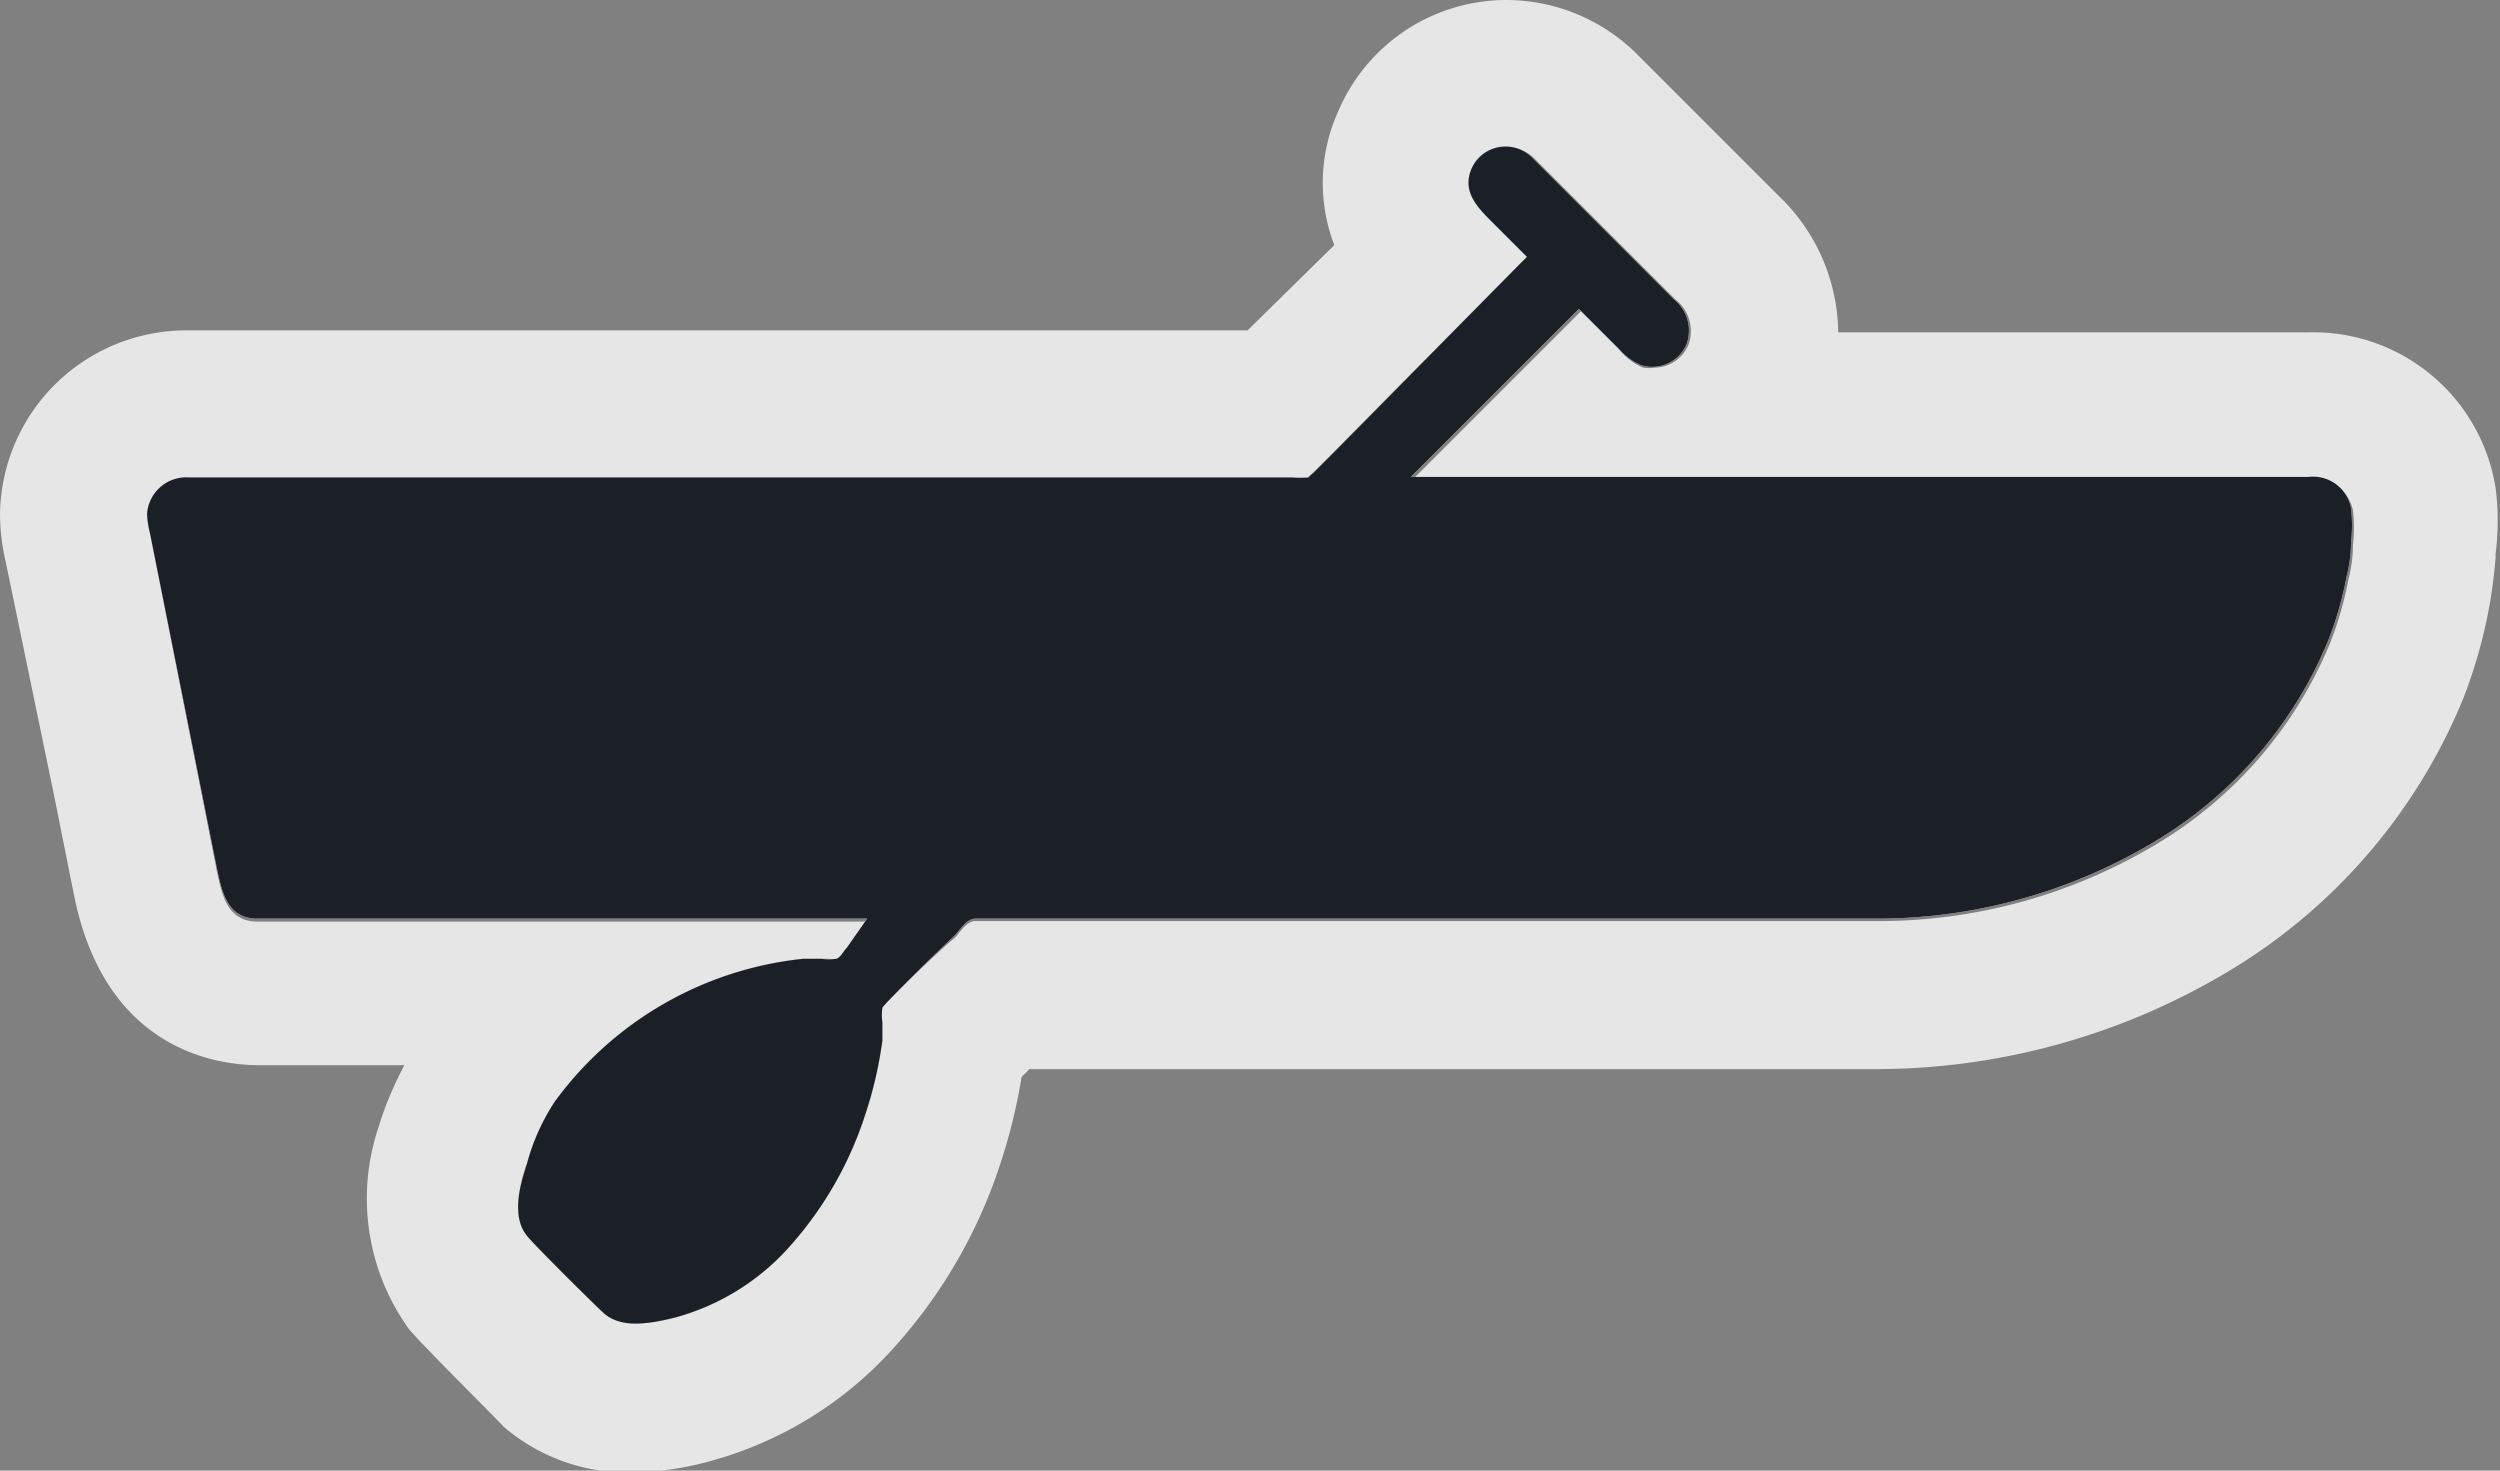 <svg xmlns="http://www.w3.org/2000/svg" viewBox="0 0 51 30"><rect x="0" y="0" width="51" height="30" fill="#808080" stroke="none"/><defs><style>.a,.b{fill:#fff;}.b{opacity:0.8;}.c{fill:#1a2026;}</style></defs><title>Asset 6</title><path class="a" d="M17.69,18.74H5.25c-.63,0-.73-.58-.83-1.05L3.06,10.88A2.06,2.06,0,0,1,3,10.49a.8.8,0,0,1,.85-.75H26.36a1.13,1.13,0,0,0,.33,0s.07-.07.1-.09l.38-.38L31,5.39l.15-.15-.71-.71c-.3-.3-.62-.62-.42-1.09a.76.76,0,0,1,1.24-.22l.47.47,1.78,1.78.63.63a.82.82,0,0,1,.27.91.76.76,0,0,1-.93.44,1.19,1.19,0,0,1-.46-.34l-.81-.81-3,3-.43.43h18.3a.79.79,0,0,1,.88.63,3.06,3.06,0,0,1,0,.71q0,.34-.09.69a7.17,7.17,0,0,1-.38,1.32,8.6,8.6,0,0,1-3.64,4.15,11,11,0,0,1-5.62,1.51H19.9c-.18,0-.3.21-.42.34C19,19.53,18,20.52,18,20.56a1.05,1.05,0,0,0,0,.29q0,.19,0,.38a8.2,8.2,0,0,1-.35,1.51,7.46,7.46,0,0,1-1.49,2.63,4.82,4.82,0,0,1-2.36,1.5c-.44.11-1.09.26-1.47-.07-.15-.13-1.46-1.43-1.58-1.59-.31-.38-.16-1,0-1.47a4.32,4.32,0,0,1,.57-1.27,7.19,7.19,0,0,1,5.06-2.91l.38,0a1.06,1.06,0,0,0,.29,0c.08,0,.16-.16.22-.22Z"/><path class="b" d="M30.74,3a.81.81,0,0,1,.56.23l.47.47,1.78,1.78.63.63a.82.82,0,0,1,.27.91.76.76,0,0,1-.7.48.73.73,0,0,1-.23,0,1.19,1.19,0,0,1-.46-.34l-.81-.81-3,3-.43.43h18.3a.79.79,0,0,1,.88.63,3.06,3.06,0,0,1,0,.71q0,.34-.09.69a7.17,7.17,0,0,1-.38,1.32,8.6,8.6,0,0,1-3.64,4.15,11,11,0,0,1-5.62,1.51H19.9c-.18,0-.3.21-.42.34C19,19.53,18,20.52,18,20.56a1.05,1.05,0,0,0,0,.29q0,.19,0,.38a8.2,8.2,0,0,1-.35,1.51,7.46,7.46,0,0,1-1.49,2.63,4.82,4.82,0,0,1-2.36,1.5,3.51,3.51,0,0,1-.83.13,1,1,0,0,1-.64-.2c-.15-.13-1.46-1.43-1.58-1.59-.31-.38-.16-1,0-1.47a4.32,4.32,0,0,1,.57-1.27,7.19,7.19,0,0,1,5.06-2.91l.38,0h.14a.39.39,0,0,0,.15,0c.08,0,.16-.16.22-.22l.54-.54H5.25c-.63,0-.73-.58-.83-1.05L3.06,10.88A2.06,2.06,0,0,1,3,10.49a.8.8,0,0,1,.85-.75H26.68s.07-.07.1-.09l.38-.38L31,5.39l.15-.15-.71-.71c-.3-.3-.62-.62-.42-1.09A.72.72,0,0,1,30.74,3m0-3A3.73,3.73,0,0,0,27.3,2.27,3.54,3.54,0,0,0,27.22,5L25.45,6.74H3.85A3.8,3.8,0,0,0,0,10.49a4.25,4.25,0,0,0,.11.94l1,4.83.4,2c.62,3.1,2.82,3.46,3.74,3.47h3A7.14,7.14,0,0,0,7.72,23a4.56,4.56,0,0,0,.62,4.11c.28.34,1.74,1.78,1.94,2a3.89,3.89,0,0,0,2.6.93,6.29,6.29,0,0,0,1.56-.22,7.78,7.78,0,0,0,3.86-2.4,10.37,10.37,0,0,0,2.11-3.69,11.26,11.26,0,0,0,.43-1.76l.16-.16,0,0h17.2a14,14,0,0,0,7.15-1.93,11.61,11.61,0,0,0,4.9-5.63,10.19,10.19,0,0,0,.53-1.87c.06-.32.1-.65.13-1v-.08a5.34,5.34,0,0,0,0-1.35,3.77,3.77,0,0,0-3.84-3.17H37.5A3.91,3.91,0,0,0,36.29,4l-.63-.63-.89-.89-.89-.89-.14-.14-.37-.37A3.79,3.79,0,0,0,30.74,0Z"/><path class="c" d="M17.69,18.74H5.25c-.63,0-.73-.58-.83-1.05L3.06,10.88A2.06,2.06,0,0,1,3,10.49a.8.8,0,0,1,.85-.75H26.36a1.13,1.13,0,0,0,.33,0s.07-.07.1-.09l.38-.38L31,5.39l.15-.15-.71-.71c-.3-.3-.62-.62-.42-1.09a.76.76,0,0,1,1.24-.22l.47.47,1.78,1.78.63.63a.82.82,0,0,1,.27.91.76.76,0,0,1-.93.44,1.19,1.19,0,0,1-.46-.34l-.81-.81-3,3-.43.43h18.3a.79.79,0,0,1,.88.63,3.06,3.06,0,0,1,0,.71q0,.34-.09.69a7.17,7.17,0,0,1-.38,1.32,8.6,8.6,0,0,1-3.64,4.15,11,11,0,0,1-5.62,1.51H19.9c-.18,0-.3.21-.42.34C19,19.53,18,20.52,18,20.56a1.05,1.05,0,0,0,0,.29q0,.19,0,.38a8.2,8.2,0,0,1-.35,1.51,7.46,7.46,0,0,1-1.49,2.63,4.82,4.82,0,0,1-2.36,1.5c-.44.11-1.09.26-1.47-.07-.15-.13-1.46-1.43-1.58-1.59-.31-.38-.16-1,0-1.47a4.32,4.32,0,0,1,.57-1.27,7.19,7.19,0,0,1,5.06-2.91l.38,0a1.06,1.06,0,0,0,.29,0c.08,0,.16-.16.22-.22Z"/></svg>